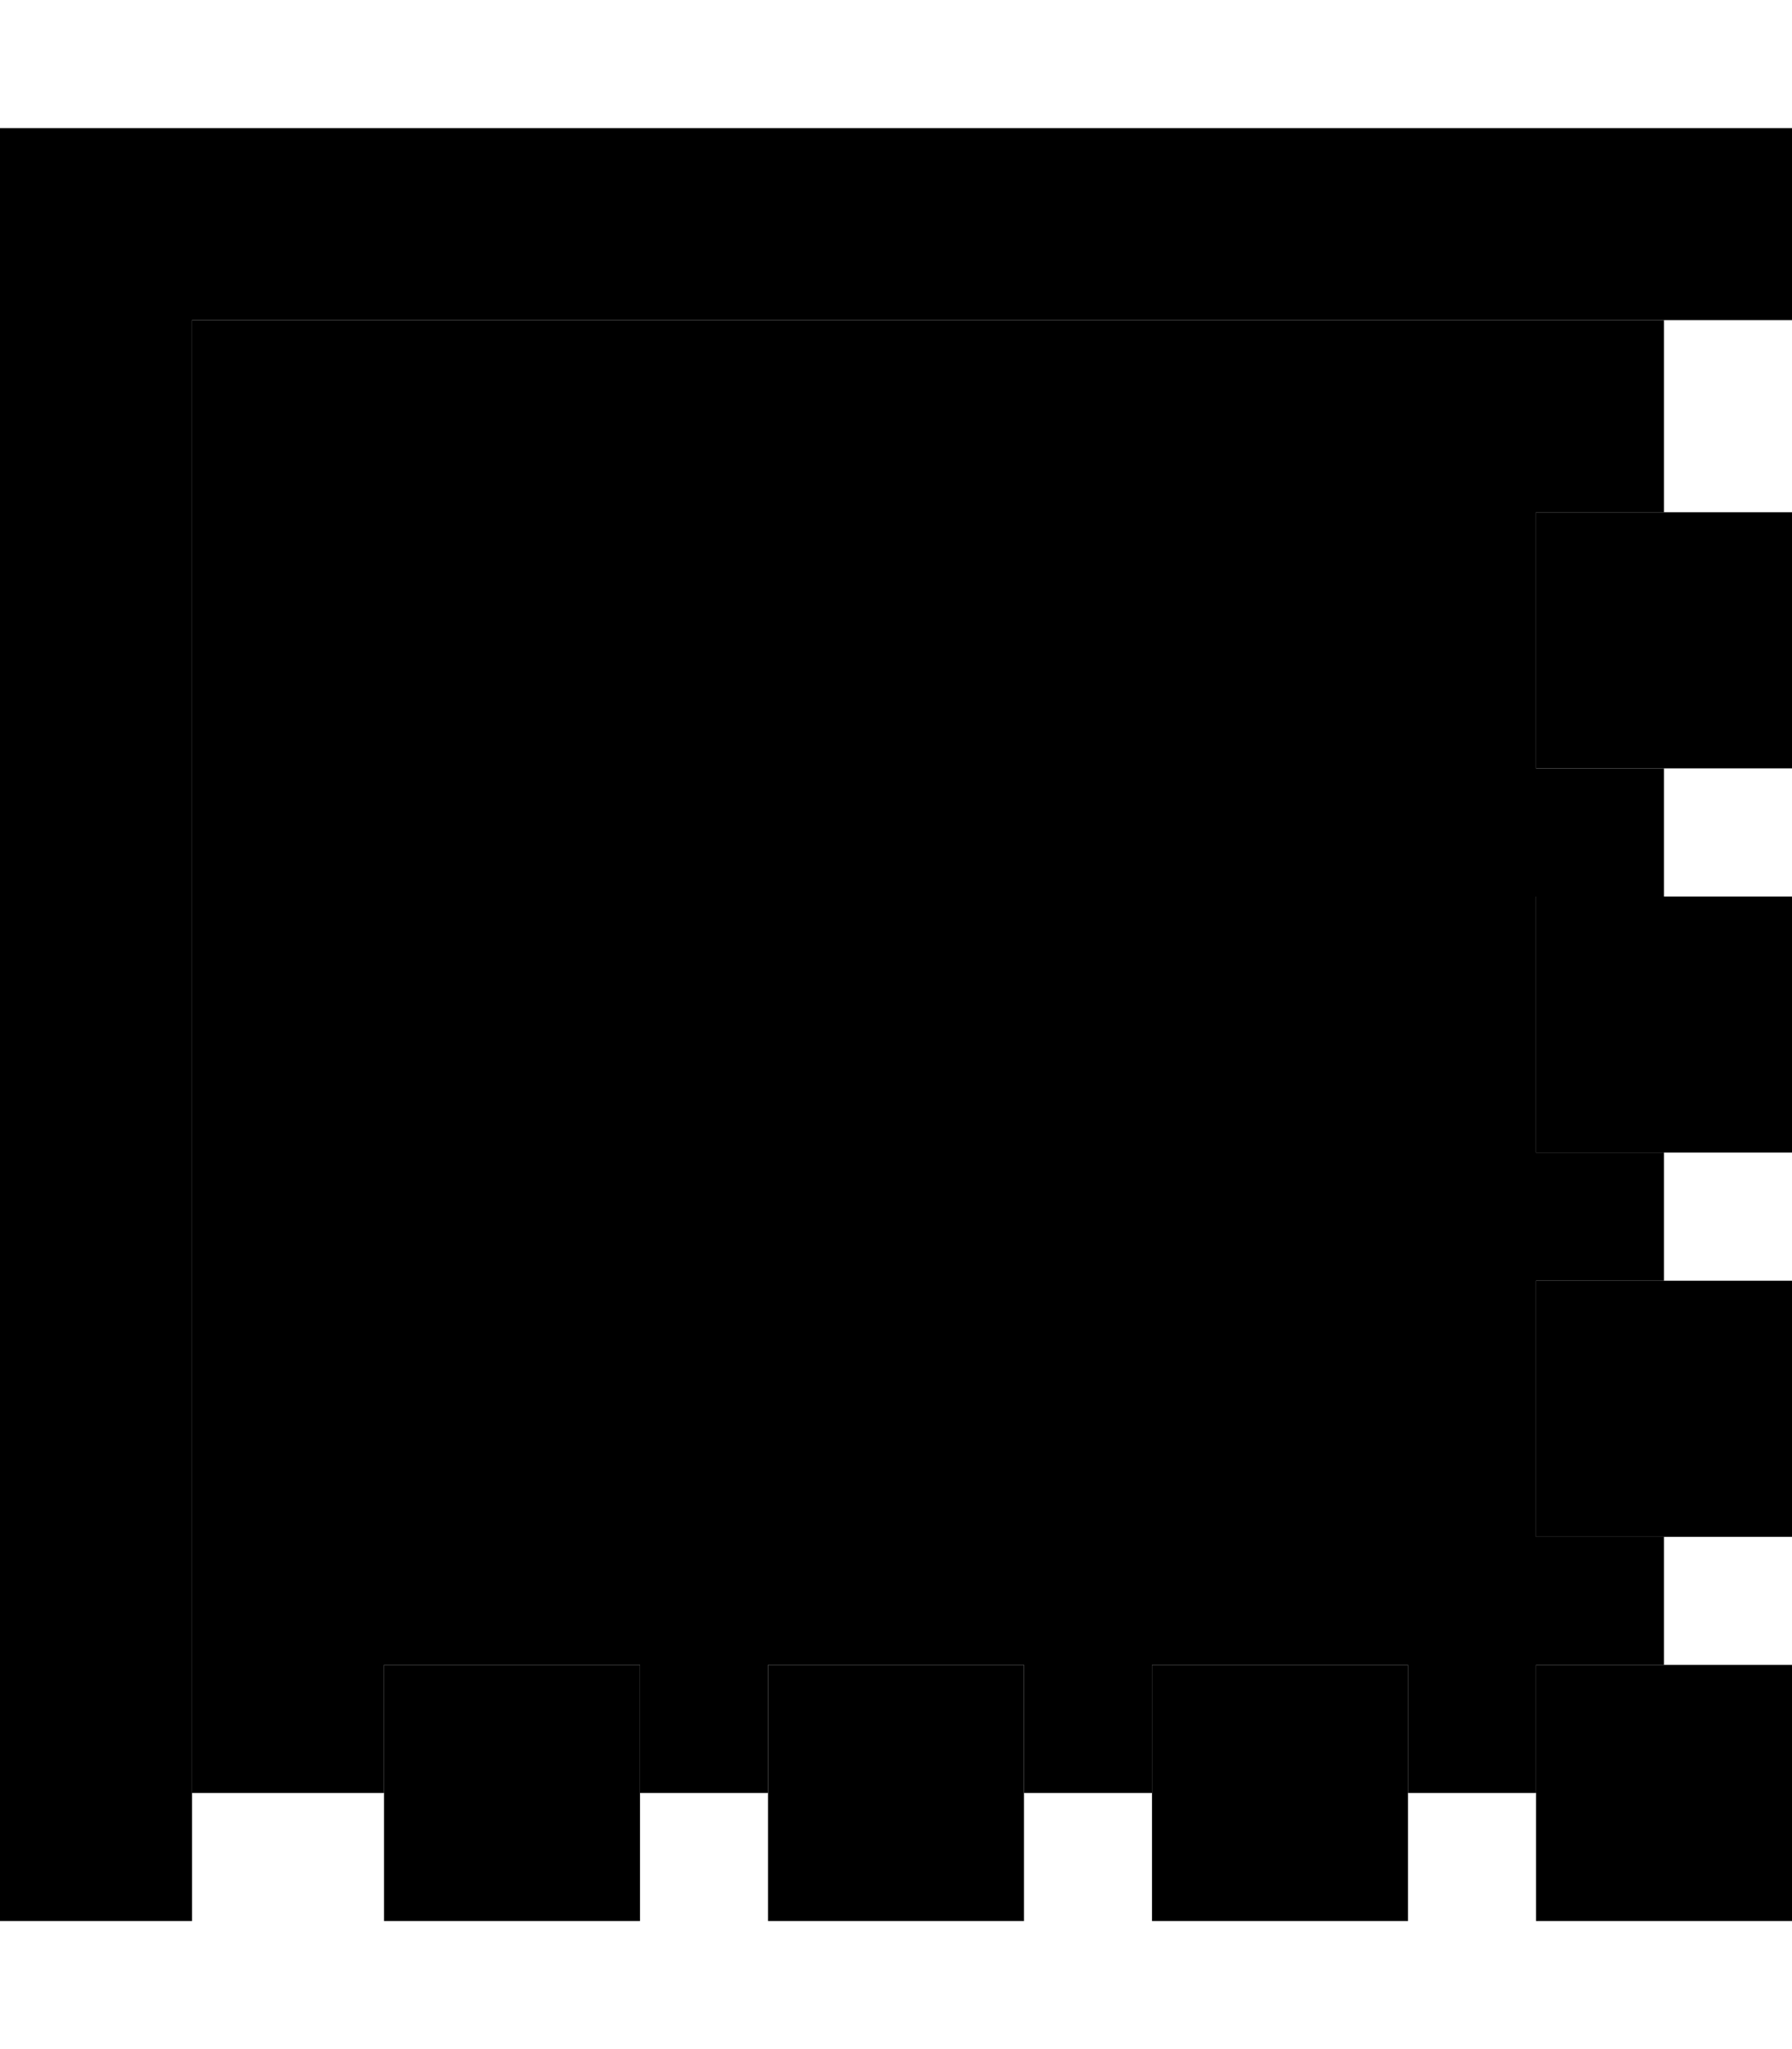 <svg xmlns="http://www.w3.org/2000/svg" viewBox="0 0 448 512"><path class="pr-icon-duotone-secondary" d="M48 80l0 368 48 0 0-32 64 0 0 32 32 0 0-32 64 0 0 32 32 0 0-32 64 0 0 32 32 0 0-32 32 0 0-32-32 0 0-64 32 0 0-32-32 0 0-64 32 0 0-32-32 0 0-64 32 0 0-48L48 80z"/><path class="pr-icon-duotone-primary" d="M0 456l0 24 48 0 0-24L48 80l376 0 24 0 0-48-24 0L24 32 0 32 0 56 0 456zm96-40l0 64 64 0 0-64-64 0zm192 0l0 64 64 0 0-64-64 0zm-96 64l64 0 0-64-64 0 0 64zm192-64l0 64 64 0 0-64-64 0zm0-128l64 0 0-64-64 0 0 64zm0 32l0 64 64 0 0-64-64 0zm0-128l64 0 0-64-64 0 0 64z"/></svg>